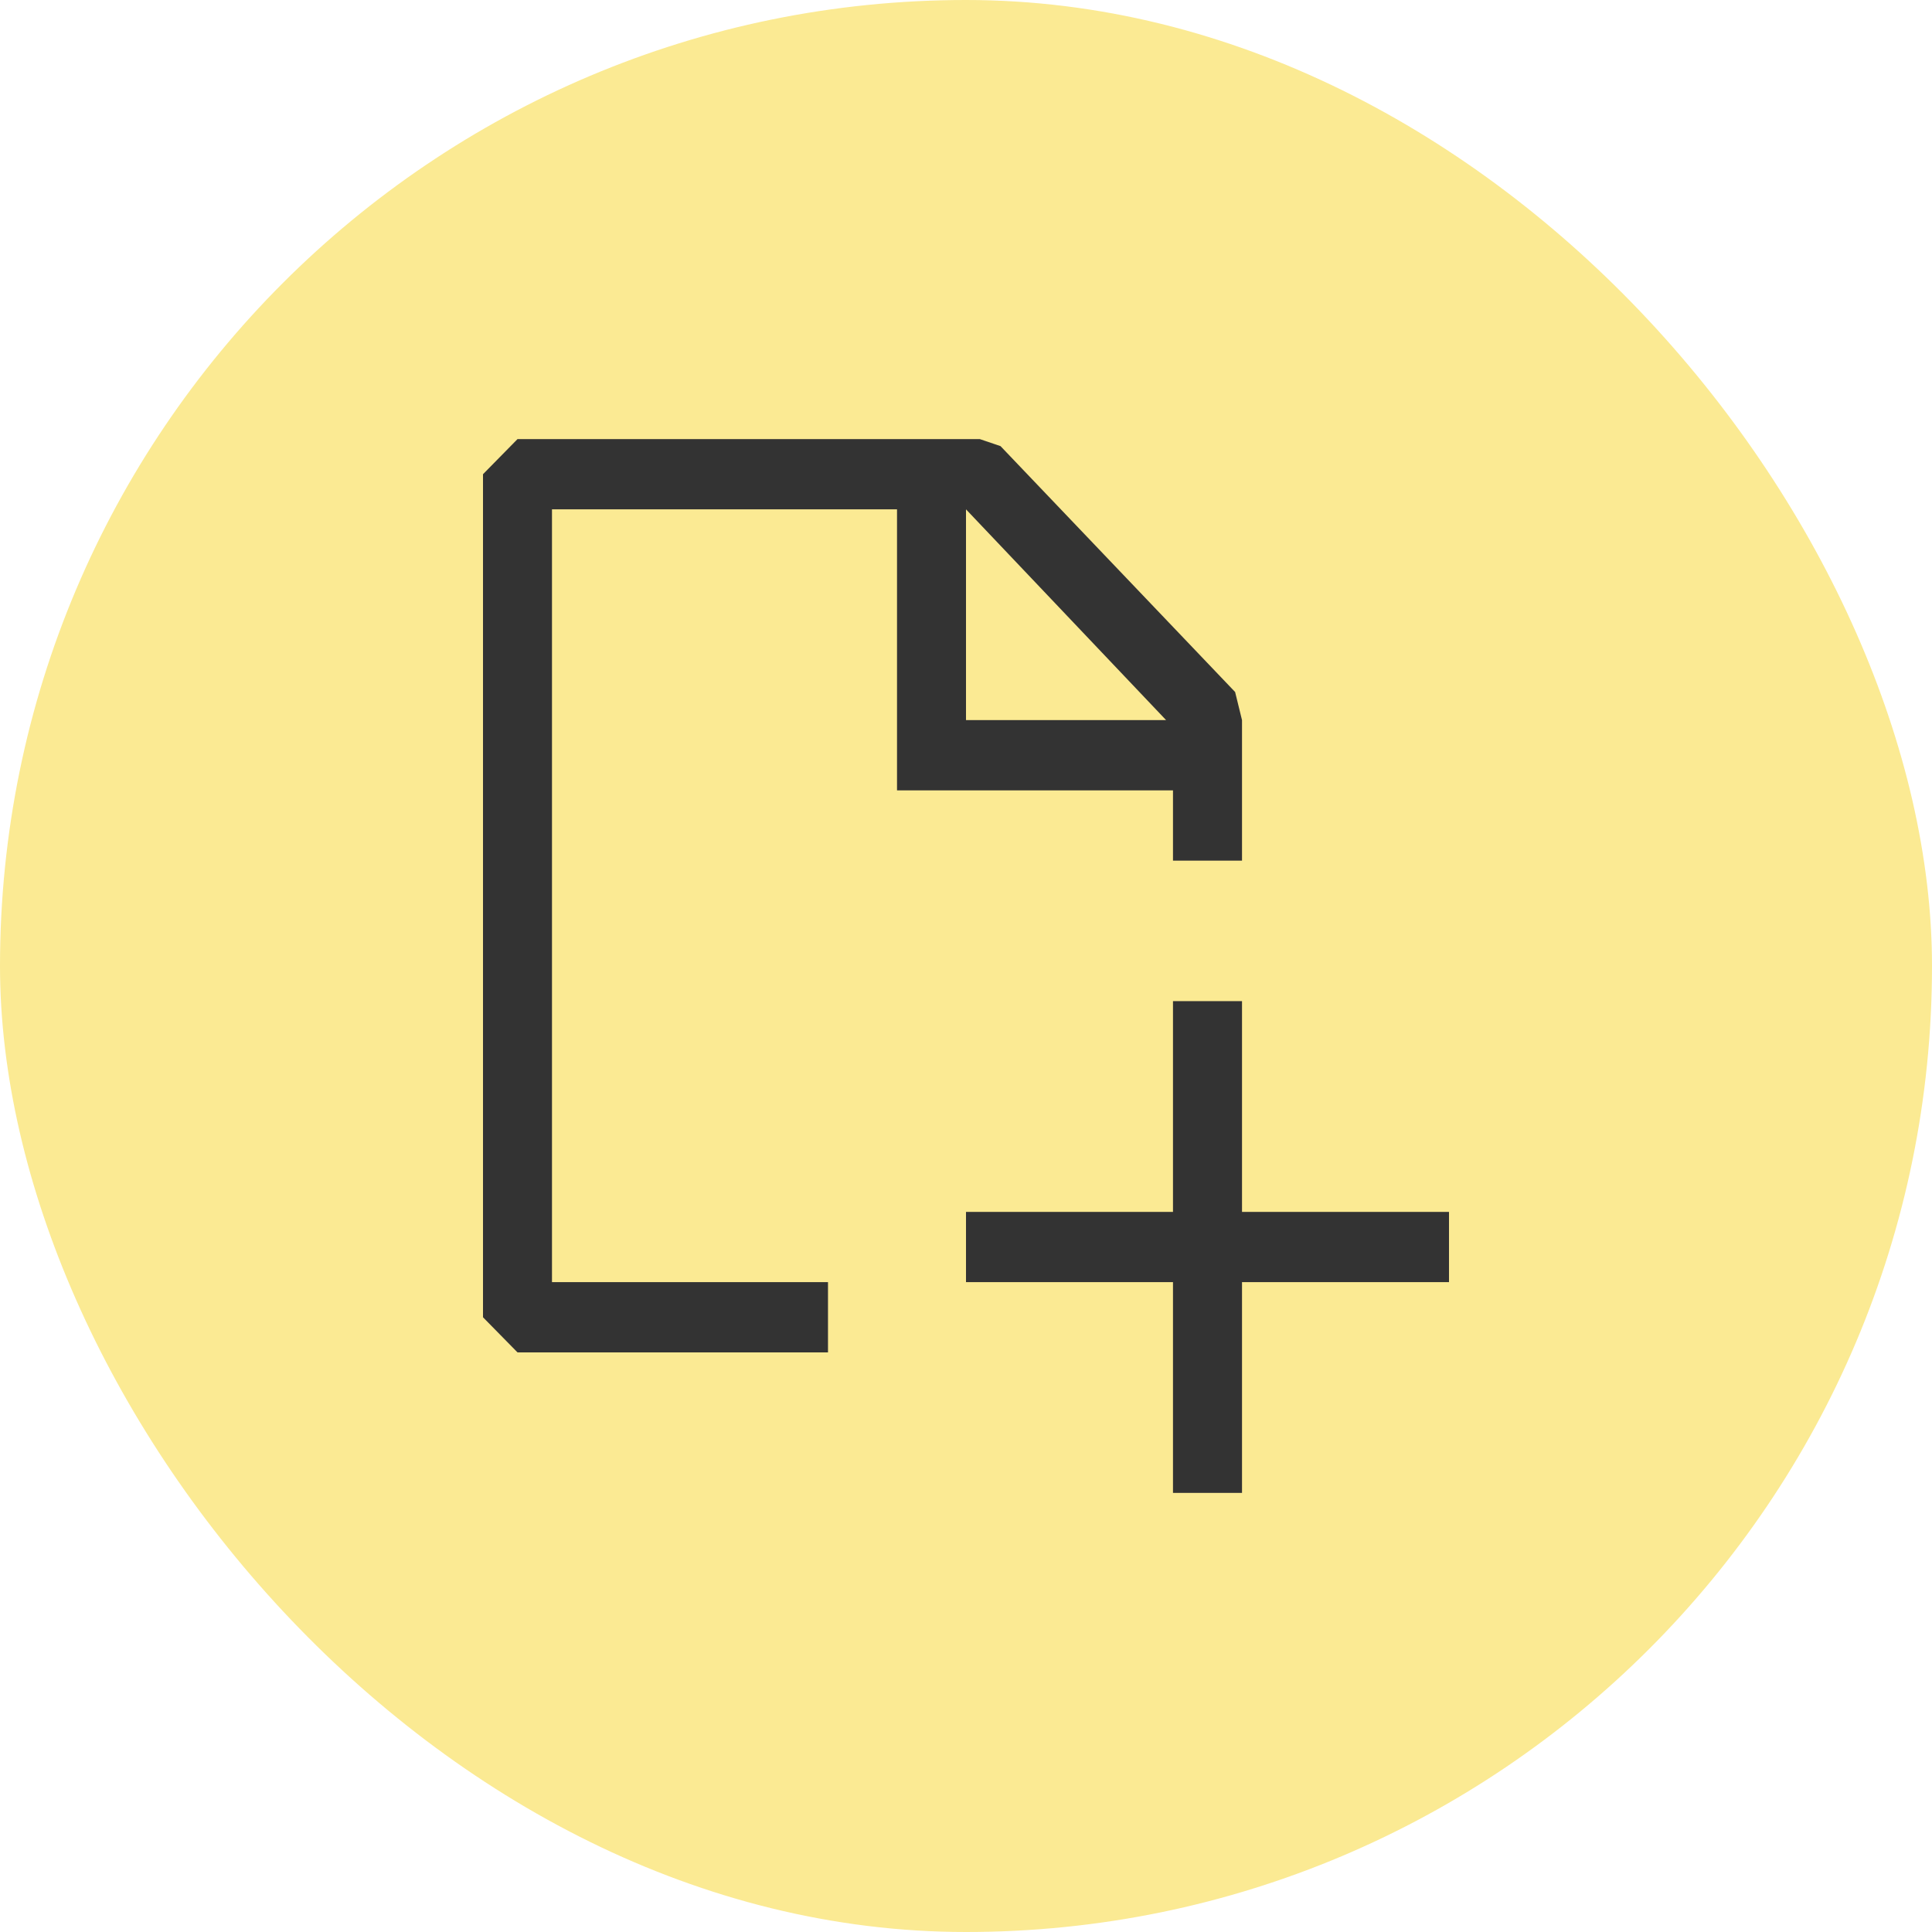 <svg width="44" height="44" viewBox="0 0 44 44" fill="none" xmlns="http://www.w3.org/2000/svg">
<rect width="44" height="44" rx="22" fill="#FBEA93"/>
<path fill-rule="evenodd" clip-rule="evenodd" d="M22.786 10.16L28.129 15.76L28.286 16.4V19.6H26.714V18H20.429V11.6H12.571V29.2H18.857V30.8H11.786L11 30V10.8L11.786 10H22.314L22.786 10.16ZM22 11.6V16.4H26.557L22 11.6ZM28.286 34H26.714V29.2H22V27.6H26.714V22.8H28.286V27.6H33V29.2H28.286V34Z" fill="#333333"/>
</svg>

